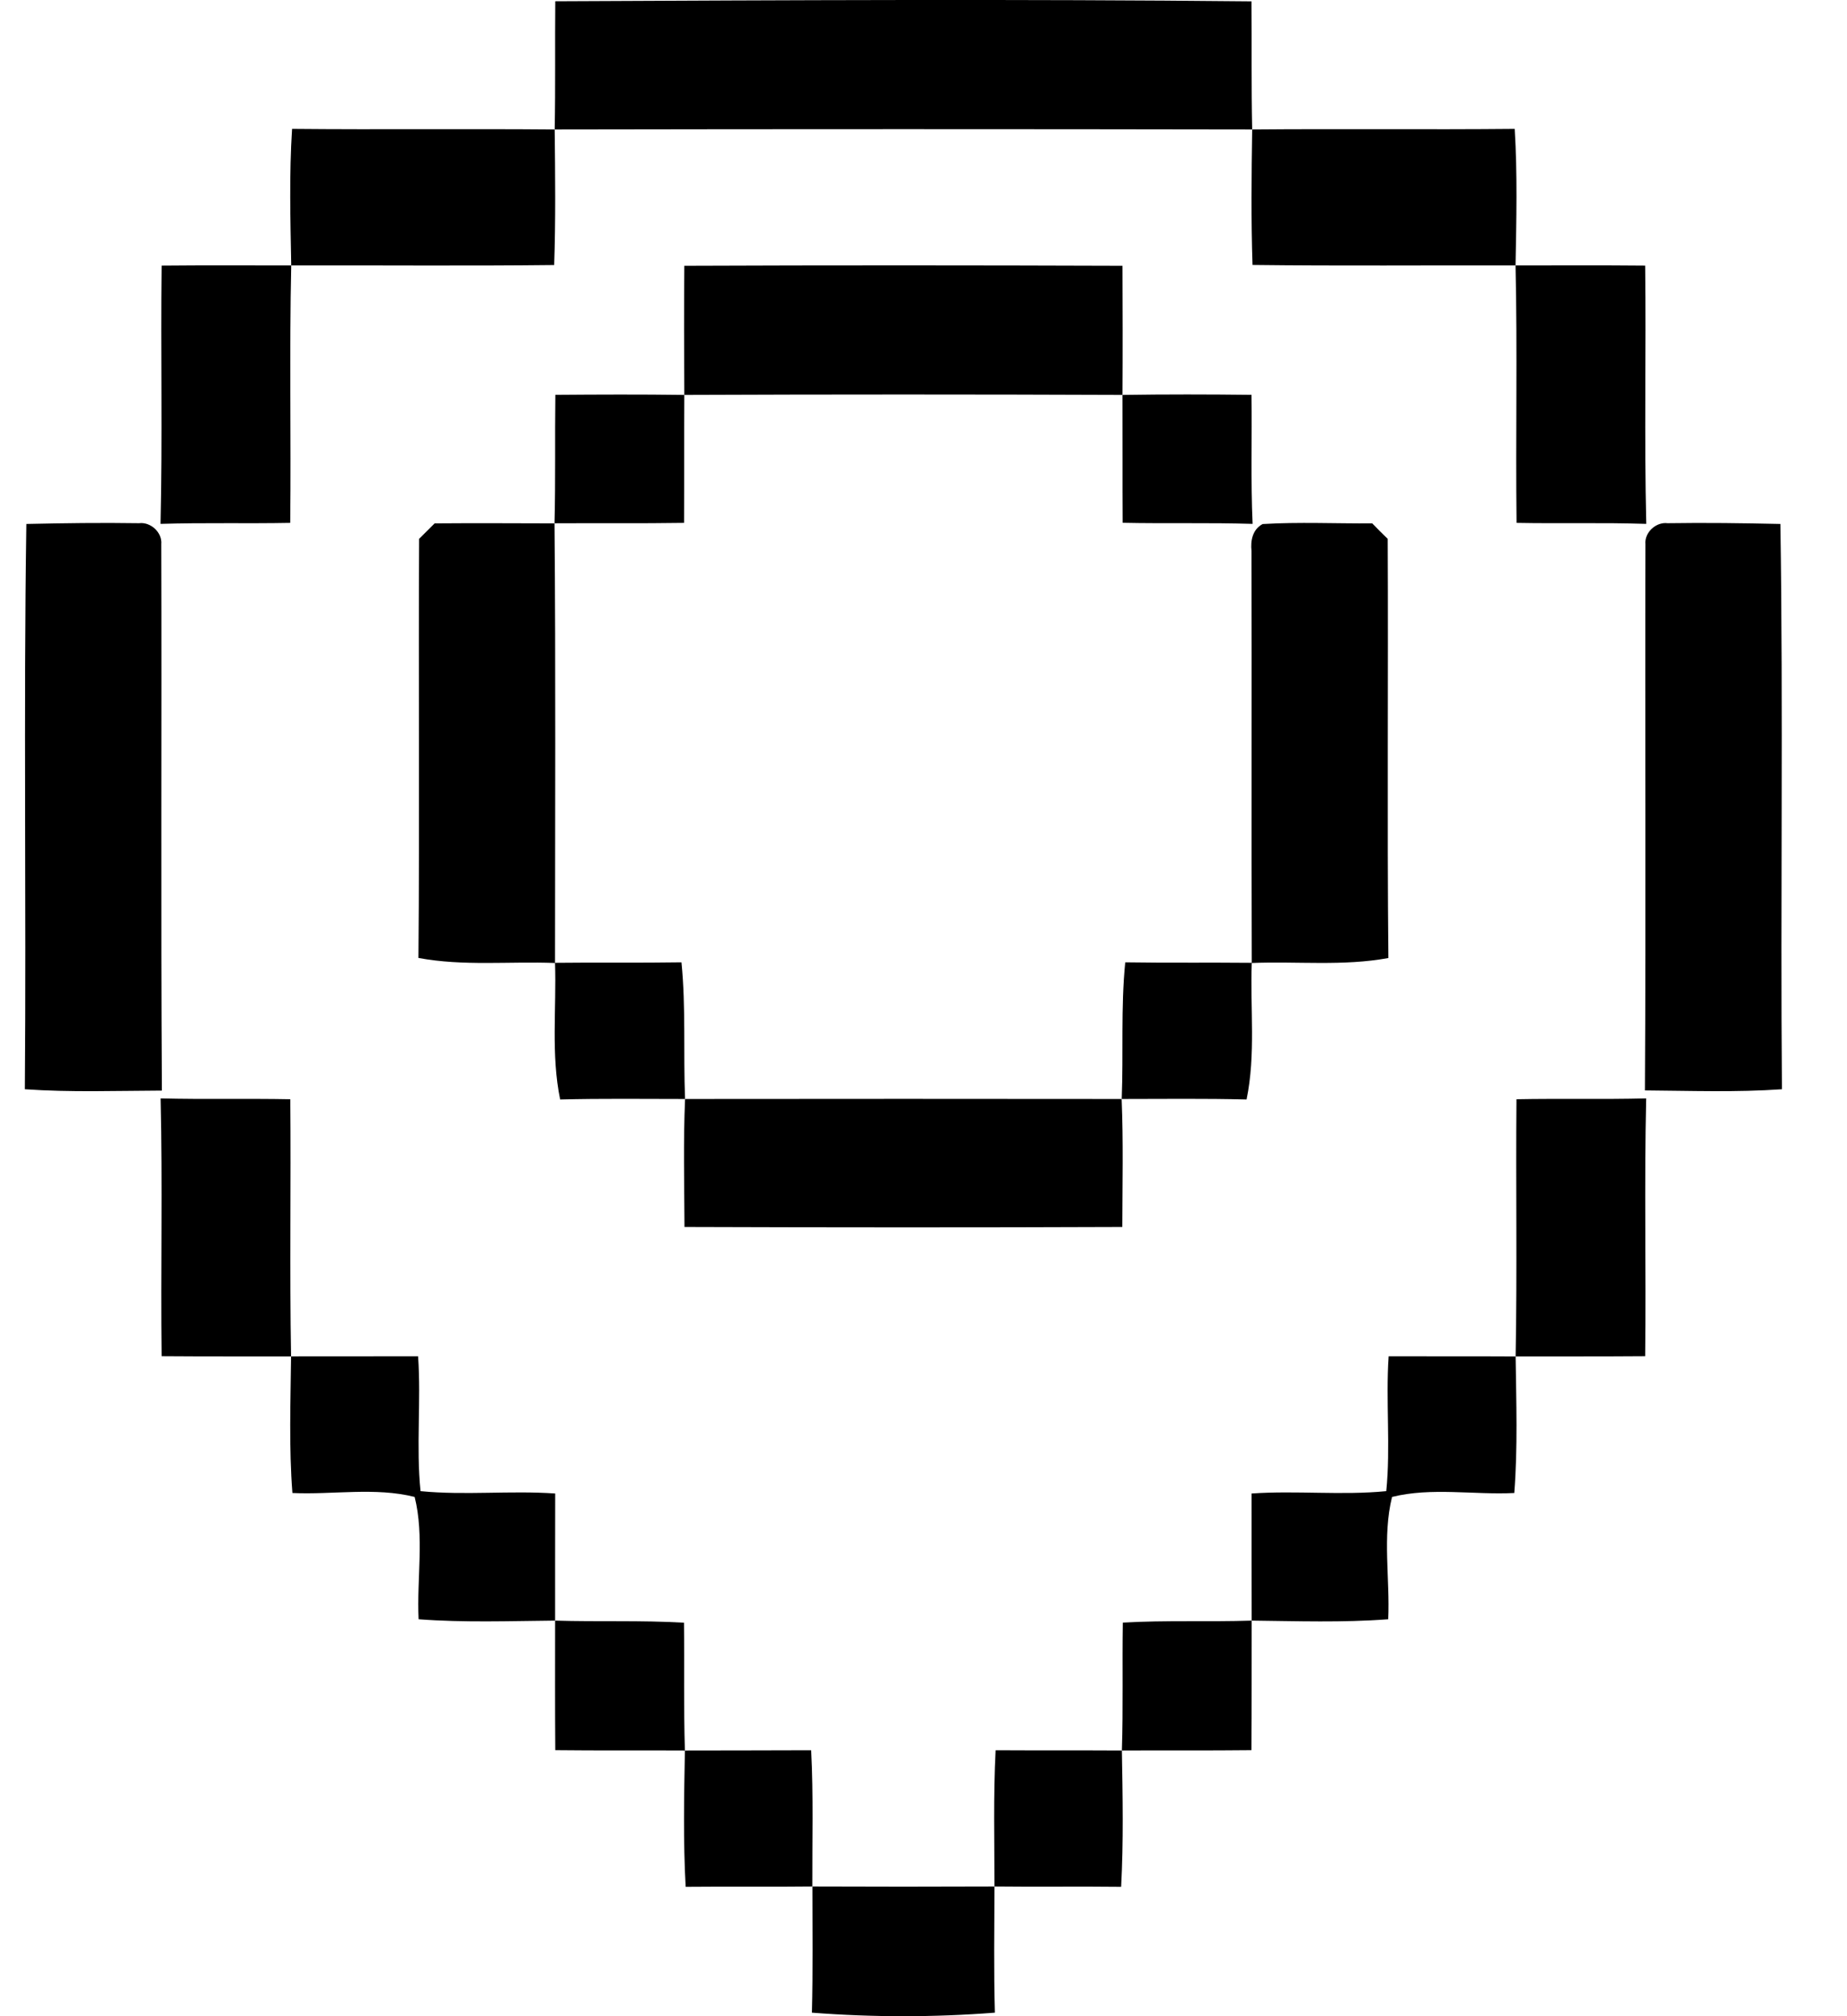 <svg width="22" height="24" viewBox="0 0 22 24" fill="none" xmlns="http://www.w3.org/2000/svg">
<path d="M6.614 0.015C9.378 0.002 12.143 -0.012 14.907 0.016C14.911 0.523 14.904 1.032 14.915 1.541C12.145 1.536 9.376 1.536 6.607 1.541C6.617 1.032 6.609 0.523 6.614 0.015Z" fill="currentColor"/>
<path d="M3.479 1.534C4.521 1.544 5.564 1.532 6.607 1.541C6.613 2.078 6.619 2.617 6.601 3.155C5.558 3.167 4.513 3.157 3.469 3.16C3.459 2.618 3.444 2.075 3.479 1.534Z" fill="currentColor"/>
<path d="M14.915 1.541C15.957 1.532 17 1.544 18.042 1.534C18.075 2.075 18.062 2.618 18.052 3.16C17.008 3.157 15.963 3.167 14.919 3.154C14.901 2.616 14.907 2.078 14.915 1.541Z" fill="currentColor"/>
<path d="M1.925 3.162C2.439 3.157 2.954 3.16 3.469 3.16C3.446 4.181 3.468 5.202 3.457 6.224C2.942 6.234 2.426 6.22 1.912 6.236C1.936 5.212 1.913 4.187 1.925 3.162Z" fill="currentColor"/>
<path d="M8.151 3.164C9.891 3.157 11.63 3.158 13.37 3.164C13.372 3.676 13.373 4.189 13.37 4.701C11.63 4.694 9.891 4.694 8.151 4.701C8.148 4.189 8.147 3.676 8.151 3.164Z" fill="currentColor"/>
<path d="M18.052 3.16C18.566 3.16 19.08 3.157 19.596 3.162C19.608 4.187 19.584 5.212 19.609 6.236C19.093 6.219 18.578 6.234 18.064 6.224C18.052 5.202 18.075 4.181 18.052 3.16Z" fill="currentColor"/>
<path d="M6.615 4.7C7.126 4.696 7.639 4.694 8.151 4.701C8.148 5.209 8.151 5.716 8.148 6.224C7.633 6.232 7.12 6.226 6.605 6.229C6.618 5.72 6.608 5.21 6.615 4.7Z" fill="currentColor"/>
<path d="M13.37 4.701C13.881 4.693 14.394 4.694 14.907 4.7C14.914 5.212 14.897 5.723 14.92 6.236C14.404 6.22 13.888 6.234 13.372 6.223C13.369 5.716 13.372 5.209 13.37 4.701Z" fill="currentColor"/>
<path d="M0.314 6.237C0.761 6.227 1.209 6.221 1.657 6.228C1.793 6.21 1.934 6.338 1.921 6.477C1.927 8.645 1.915 10.813 1.928 12.982C1.384 12.984 0.838 13.004 0.296 12.966C0.314 10.723 0.28 8.479 0.314 6.237Z" fill="currentColor"/>
<path d="M5.177 6.23C5.652 6.226 6.129 6.229 6.605 6.23C6.62 7.973 6.611 9.718 6.611 11.461C7.113 11.455 7.615 11.463 8.117 11.455C8.171 11.995 8.138 12.54 8.16 13.082C7.664 13.082 7.168 13.075 6.672 13.088C6.562 12.553 6.629 12.005 6.611 11.463C6.068 11.442 5.52 11.503 4.984 11.403C4.999 9.74 4.984 8.077 4.992 6.414C5.053 6.353 5.115 6.292 5.177 6.23Z" fill="currentColor"/>
<path d="M15.039 6.238C15.472 6.212 15.909 6.233 16.345 6.23C16.404 6.291 16.465 6.353 16.529 6.414C16.537 8.077 16.521 9.741 16.537 11.404C16 11.503 15.453 11.441 14.91 11.463C14.89 12.004 14.959 12.553 14.848 13.088C14.352 13.075 13.856 13.082 13.361 13.082C13.382 12.54 13.349 11.995 13.403 11.455C13.905 11.463 14.407 11.456 14.91 11.461C14.905 9.827 14.911 8.193 14.907 6.559C14.894 6.435 14.919 6.303 15.039 6.238Z" fill="currentColor"/>
<path d="M19.599 6.477C19.586 6.338 19.726 6.21 19.863 6.228C20.311 6.221 20.759 6.227 21.207 6.237C21.241 8.479 21.207 10.723 21.225 12.966C20.681 13.004 20.136 12.984 19.593 12.98C19.606 10.812 19.593 8.644 19.599 6.477Z" fill="currentColor"/>
<path d="M1.913 13.075C2.427 13.088 2.943 13.075 3.458 13.085C3.467 14.105 3.449 15.126 3.467 16.147C2.953 16.146 2.44 16.148 1.925 16.144C1.913 15.121 1.937 14.097 1.913 13.075Z" fill="currentColor"/>
<path d="M8.16 13.082C9.894 13.08 11.627 13.08 13.36 13.082C13.381 13.589 13.369 14.096 13.368 14.605C11.629 14.612 9.891 14.611 8.153 14.605C8.151 14.097 8.138 13.589 8.16 13.082Z" fill="currentColor"/>
<path d="M18.063 13.085C18.577 13.075 19.093 13.088 19.608 13.075C19.584 14.097 19.608 15.121 19.596 16.144C19.081 16.148 18.567 16.146 18.053 16.147C18.072 15.126 18.054 14.105 18.063 13.085Z" fill="currentColor"/>
<path d="M3.467 16.146C3.971 16.145 4.476 16.146 4.98 16.145C5.017 16.679 4.955 17.221 5.009 17.75C5.537 17.802 6.079 17.741 6.613 17.778C6.611 18.282 6.613 18.786 6.612 19.291C6.069 19.296 5.527 19.316 4.986 19.275C4.963 18.791 5.056 18.287 4.939 17.819C4.47 17.701 3.966 17.794 3.483 17.772C3.441 17.231 3.461 16.688 3.467 16.146Z" fill="currentColor"/>
<path d="M16.54 16.145C17.044 16.147 17.548 16.144 18.053 16.147C18.06 16.688 18.079 17.231 18.037 17.772C17.554 17.796 17.05 17.702 16.581 17.819C16.464 18.288 16.557 18.792 16.535 19.275C15.993 19.316 15.451 19.297 14.909 19.291C14.907 18.786 14.909 18.282 14.908 17.778C15.441 17.741 15.984 17.802 16.512 17.75C16.565 17.221 16.504 16.679 16.54 16.145Z" fill="currentColor"/>
<path d="M6.612 19.291C7.123 19.307 7.636 19.286 8.147 19.316C8.154 19.823 8.142 20.33 8.158 20.837C7.643 20.834 7.129 20.839 6.614 20.833C6.61 20.319 6.612 19.805 6.612 19.291Z" fill="currentColor"/>
<path d="M13.374 19.315C13.884 19.285 14.397 19.308 14.909 19.291C14.908 19.805 14.91 20.319 14.906 20.833C14.392 20.839 13.877 20.834 13.363 20.837C13.379 20.329 13.366 19.823 13.374 19.315Z" fill="currentColor"/>
<path d="M8.158 20.837C8.659 20.835 9.16 20.837 9.662 20.834C9.69 21.375 9.674 21.916 9.676 22.456C9.172 22.462 8.669 22.455 8.167 22.46C8.137 21.919 8.148 21.378 8.158 20.837Z" fill="currentColor"/>
<path d="M11.859 20.834C12.36 20.837 12.861 20.834 13.363 20.837C13.372 21.378 13.383 21.919 13.354 22.46C12.851 22.454 12.348 22.462 11.845 22.456C11.845 21.916 11.831 21.375 11.859 20.834Z" fill="currentColor"/>
<path d="M9.677 22.456C10.399 22.459 11.121 22.459 11.845 22.456C11.844 22.956 11.836 23.458 11.85 23.958C11.125 24.014 10.395 24.014 9.671 23.958C9.684 23.458 9.677 22.956 9.677 22.456Z" fill="currentColor"/>
</svg>
